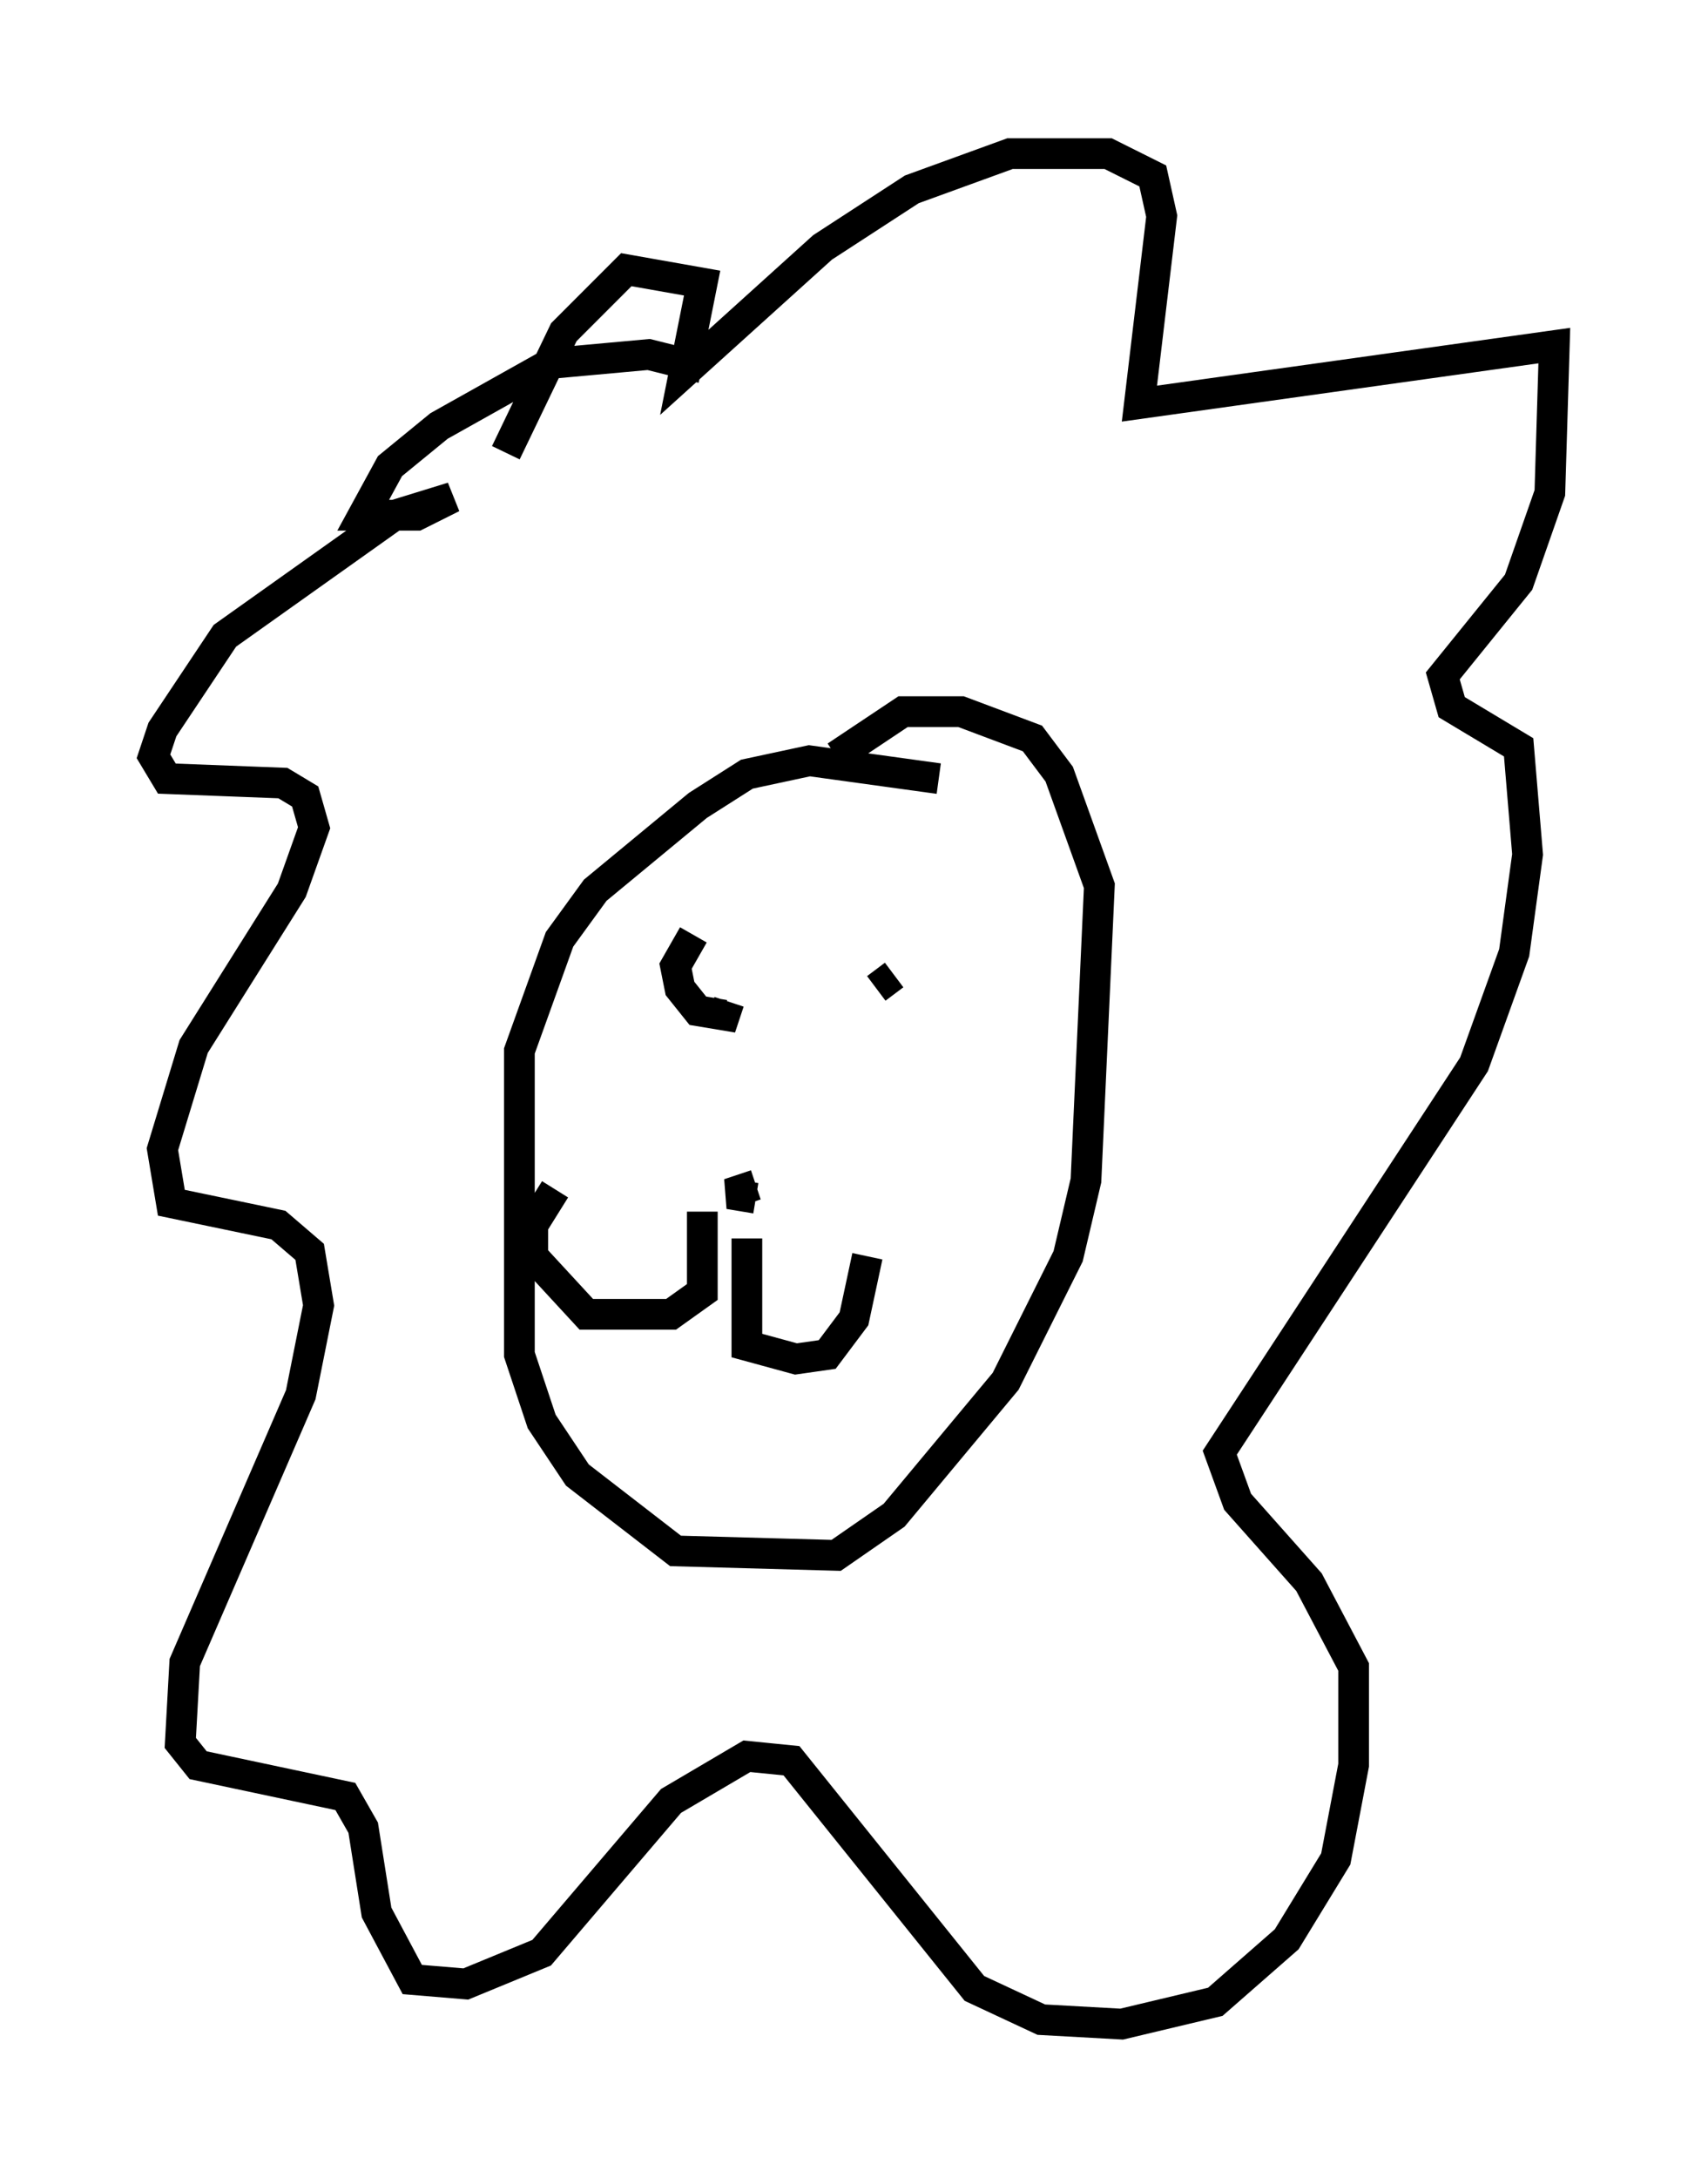 <?xml version="1.0" encoding="utf-8" ?>
<svg baseProfile="full" height="70.86" version="1.1" width="55.609" xmlns="http://www.w3.org/2000/svg" xmlns:ev="http://www.w3.org/2001/xml-events" xmlns:xlink="http://www.w3.org/1999/xlink"><defs /><rect fill="white" height="70.86" width="55.609" x="0" y="0" /><path d="M34.341, 27.95 m-3.777, -2.615 l-4.212, -0.581 -2.034, 0.436 l-1.598, 1.017 -3.341, 2.76 l-1.162, 1.598 -1.307, 3.631 l0.0, 9.877 0.726, 2.179 l1.162, 1.743 3.196, 2.469 l5.229, 0.145 1.888, -1.307 l3.631, -4.358 2.034, -4.067 l0.581, -2.469 0.436, -9.587 l-1.307, -3.631 -0.872, -1.162 l-2.324, -0.872 -1.888, 0.0 l-2.179, 1.453 m-2.615, 13.944 l-0.872, 0.291 0.872, 0.145 m-0.291, 1.307 l0.0, 3.486 1.598, 0.436 l1.017, -0.145 0.872, -1.162 l0.436, -2.034 m-5.374, -1.453 l0.0, 2.615 -1.017, 0.726 l-2.76, 0.0 -1.743, -1.888 l0.0, -1.017 0.726, -1.162 m4.503, -8.279 l-0.581, 1.017 0.145, 0.726 l0.581, 0.726 0.872, 0.145 l0.145, -0.436 m4.793, -0.436 l0.581, -0.436 m-6.246, -19.754 l-1.743, -0.436 -3.196, 0.291 l-3.631, 2.034 -1.598, 1.307 l-0.872, 1.598 1.743, 0.0 l1.162, -0.581 -1.888, 0.581 l-5.52, 3.922 -2.034, 3.05 l-0.291, 0.872 0.436, 0.726 l3.777, 0.145 0.726, 0.436 l0.291, 1.017 -0.726, 2.034 l-3.196, 5.084 -1.017, 3.341 l0.291, 1.743 3.486, 0.726 l1.017, 0.872 0.291, 1.743 l-0.581, 2.905 -3.777, 8.715 l-0.145, 2.615 0.581, 0.726 l4.793, 1.017 0.581, 1.017 l0.436, 2.76 1.162, 2.179 l1.743, 0.145 2.469, -1.017 l4.212, -4.939 2.469, -1.453 l1.453, 0.145 5.955, 7.408 l2.179, 1.017 2.615, 0.145 l3.05, -0.726 2.324, -2.034 l1.598, -2.615 0.581, -3.05 l0.0, -3.196 -1.453, -2.76 l-2.324, -2.615 -0.581, -1.598 l8.279, -12.637 1.307, -3.631 l0.436, -3.196 -0.291, -3.486 l-2.179, -1.307 -0.291, -1.017 l2.469, -3.05 1.017, -2.905 l0.145, -4.793 -13.508, 1.888 l0.726, -6.101 -0.291, -1.307 l-1.453, -0.726 -3.196, 0.0 l-3.196, 1.162 -2.905, 1.888 l-4.503, 4.067 0.581, -2.905 l-2.469, -0.436 -2.034, 2.034 l-1.888, 3.922 " fill="none" stroke="black" stroke-width="1" /></svg>